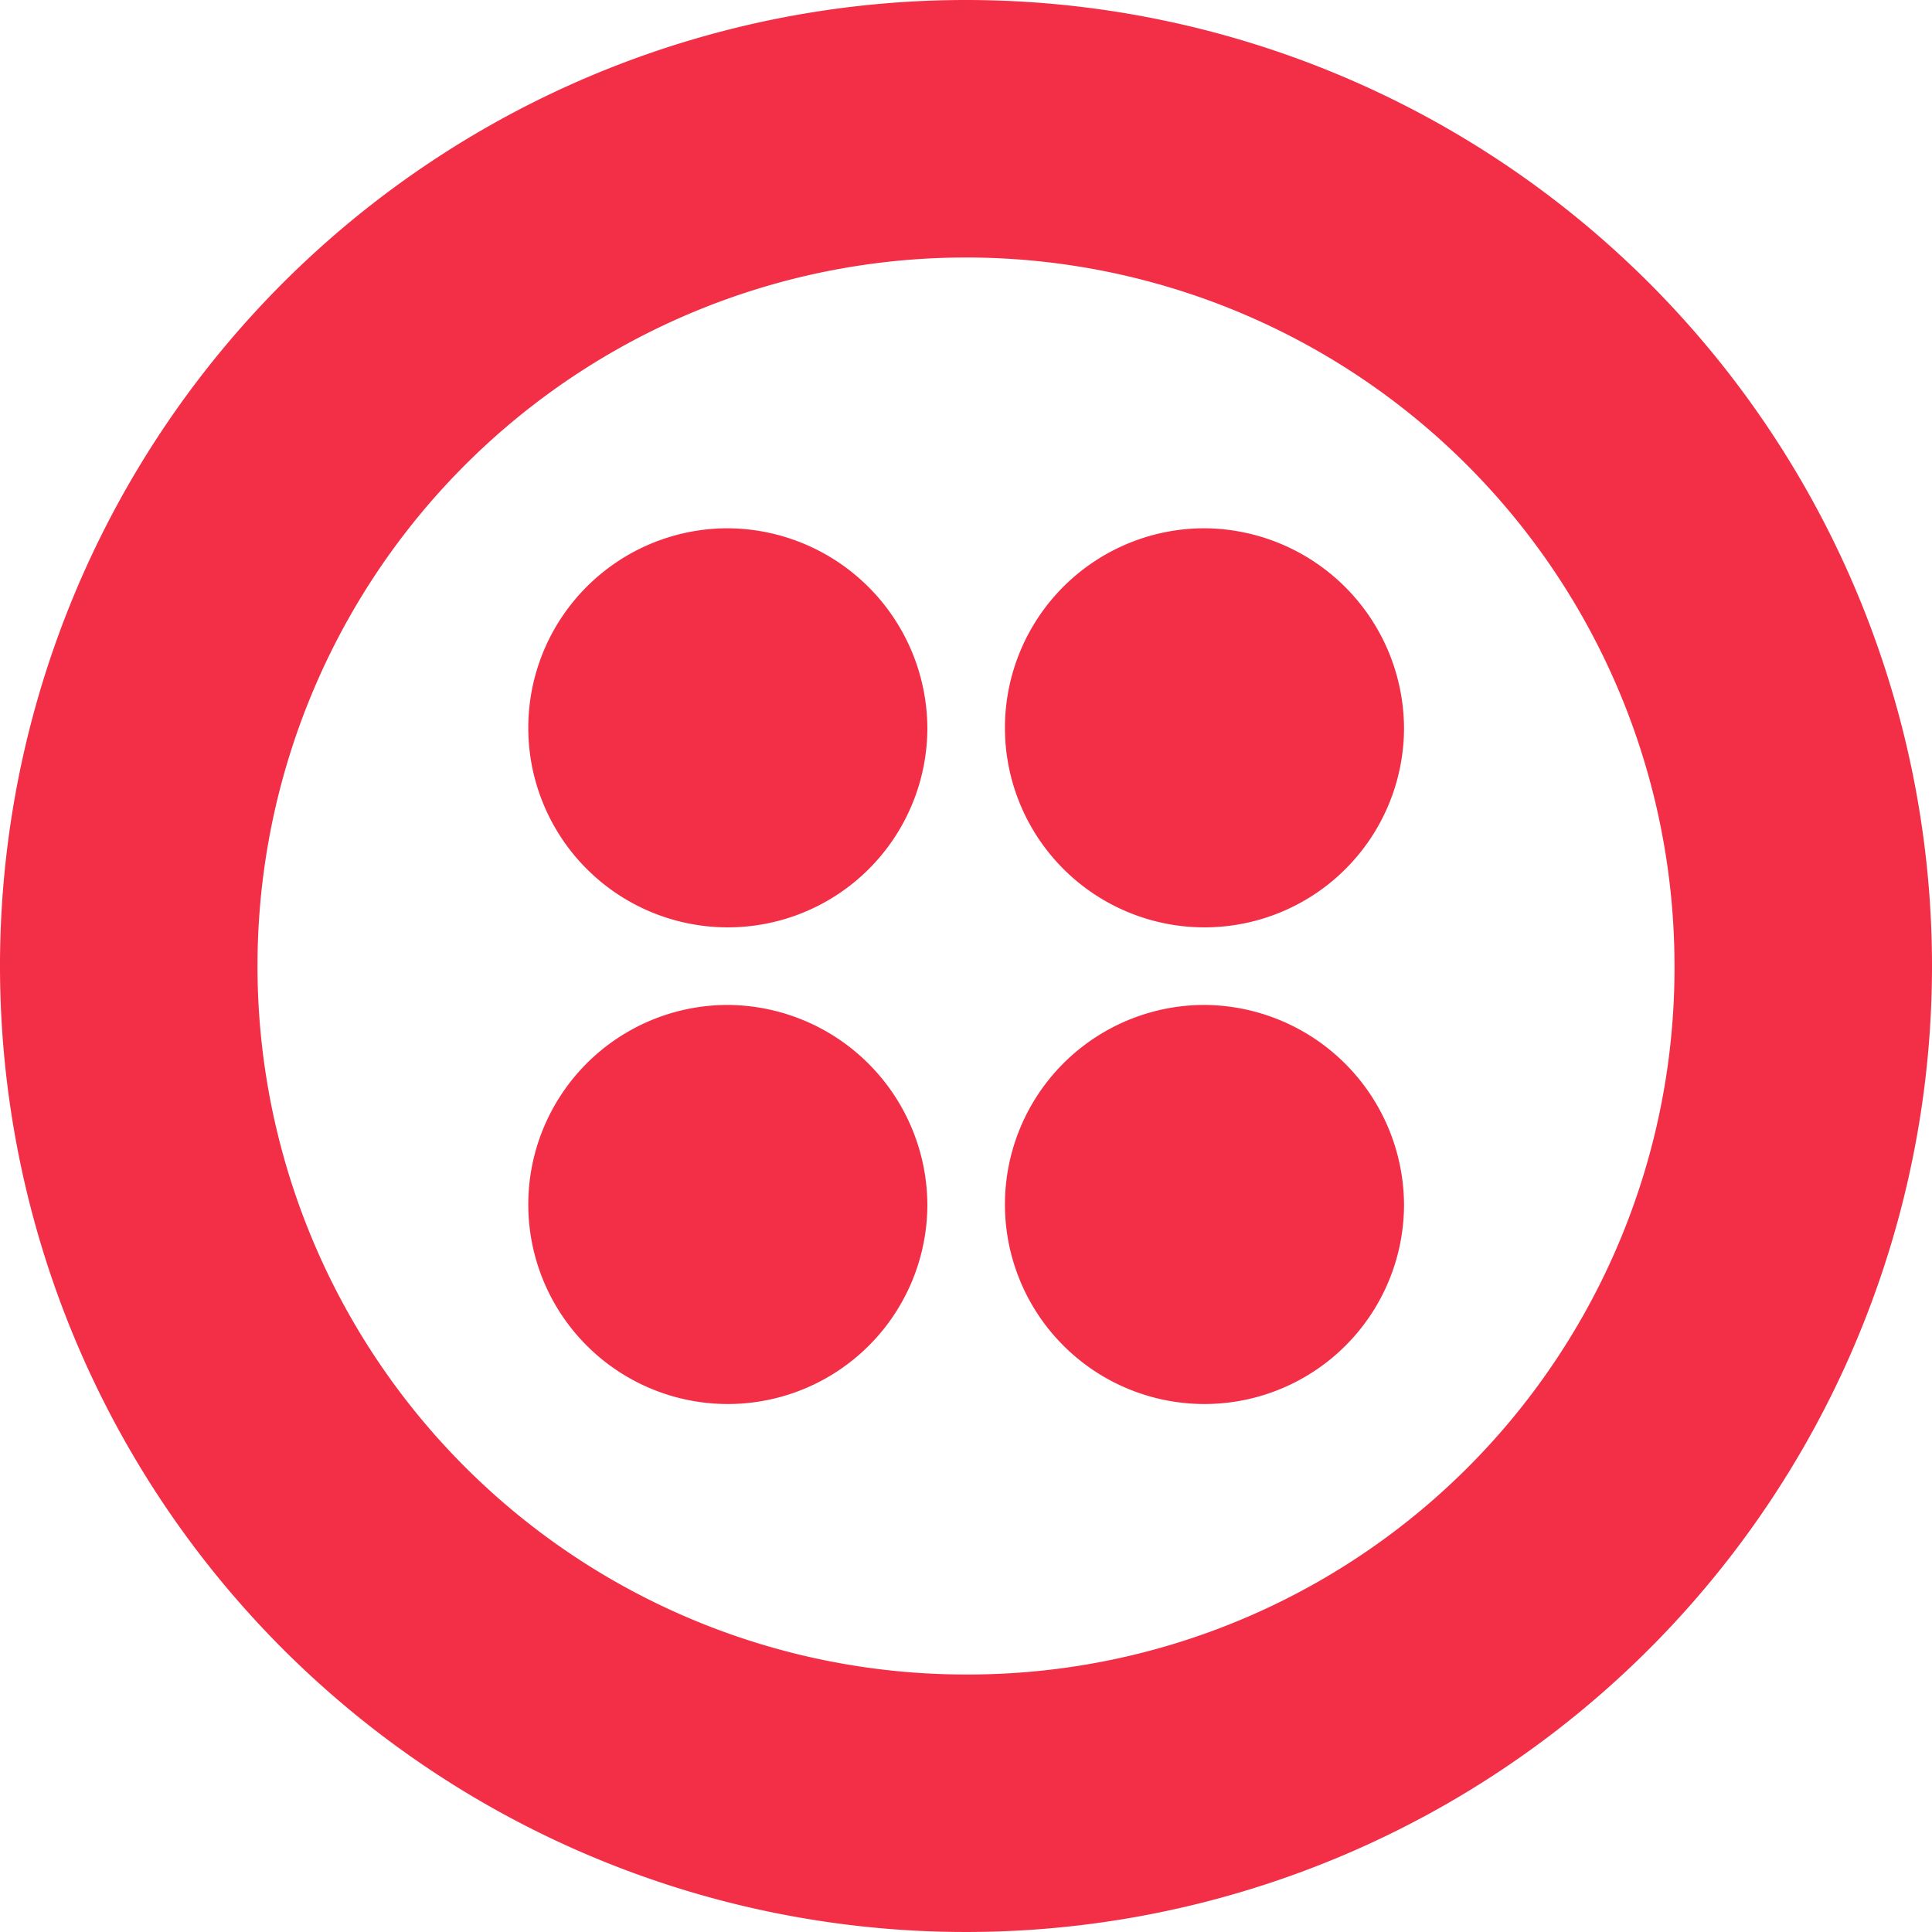 <svg xmlns="http://www.w3.org/2000/svg" viewBox="0 0 64 64"><path fill="#f22f46" d="M32 0a32 32 0 1 0 32 32A32 32 0 0 0 32 0zm0 55.47A23.47 23.47 0 1 1 55.47 32 23.4 23.4 0 0 1 32 55.47zm14.51-31.36a6.61 6.61 0 1 1-6.61-6.61 6.65 6.65 0 0 1 6.61 6.61zm0 15.79a6.61 6.61 0 1 1-6.61-6.61 6.65 6.65 0 0 1 6.61 6.6zm-15.79 0a6.61 6.61 0 1 1-6.61-6.61 6.65 6.65 0 0 1 6.61 6.6zm0-15.79a6.61 6.61 0 1 1-6.61-6.61 6.65 6.65 0 0 1 6.61 6.61z"></path></svg>
